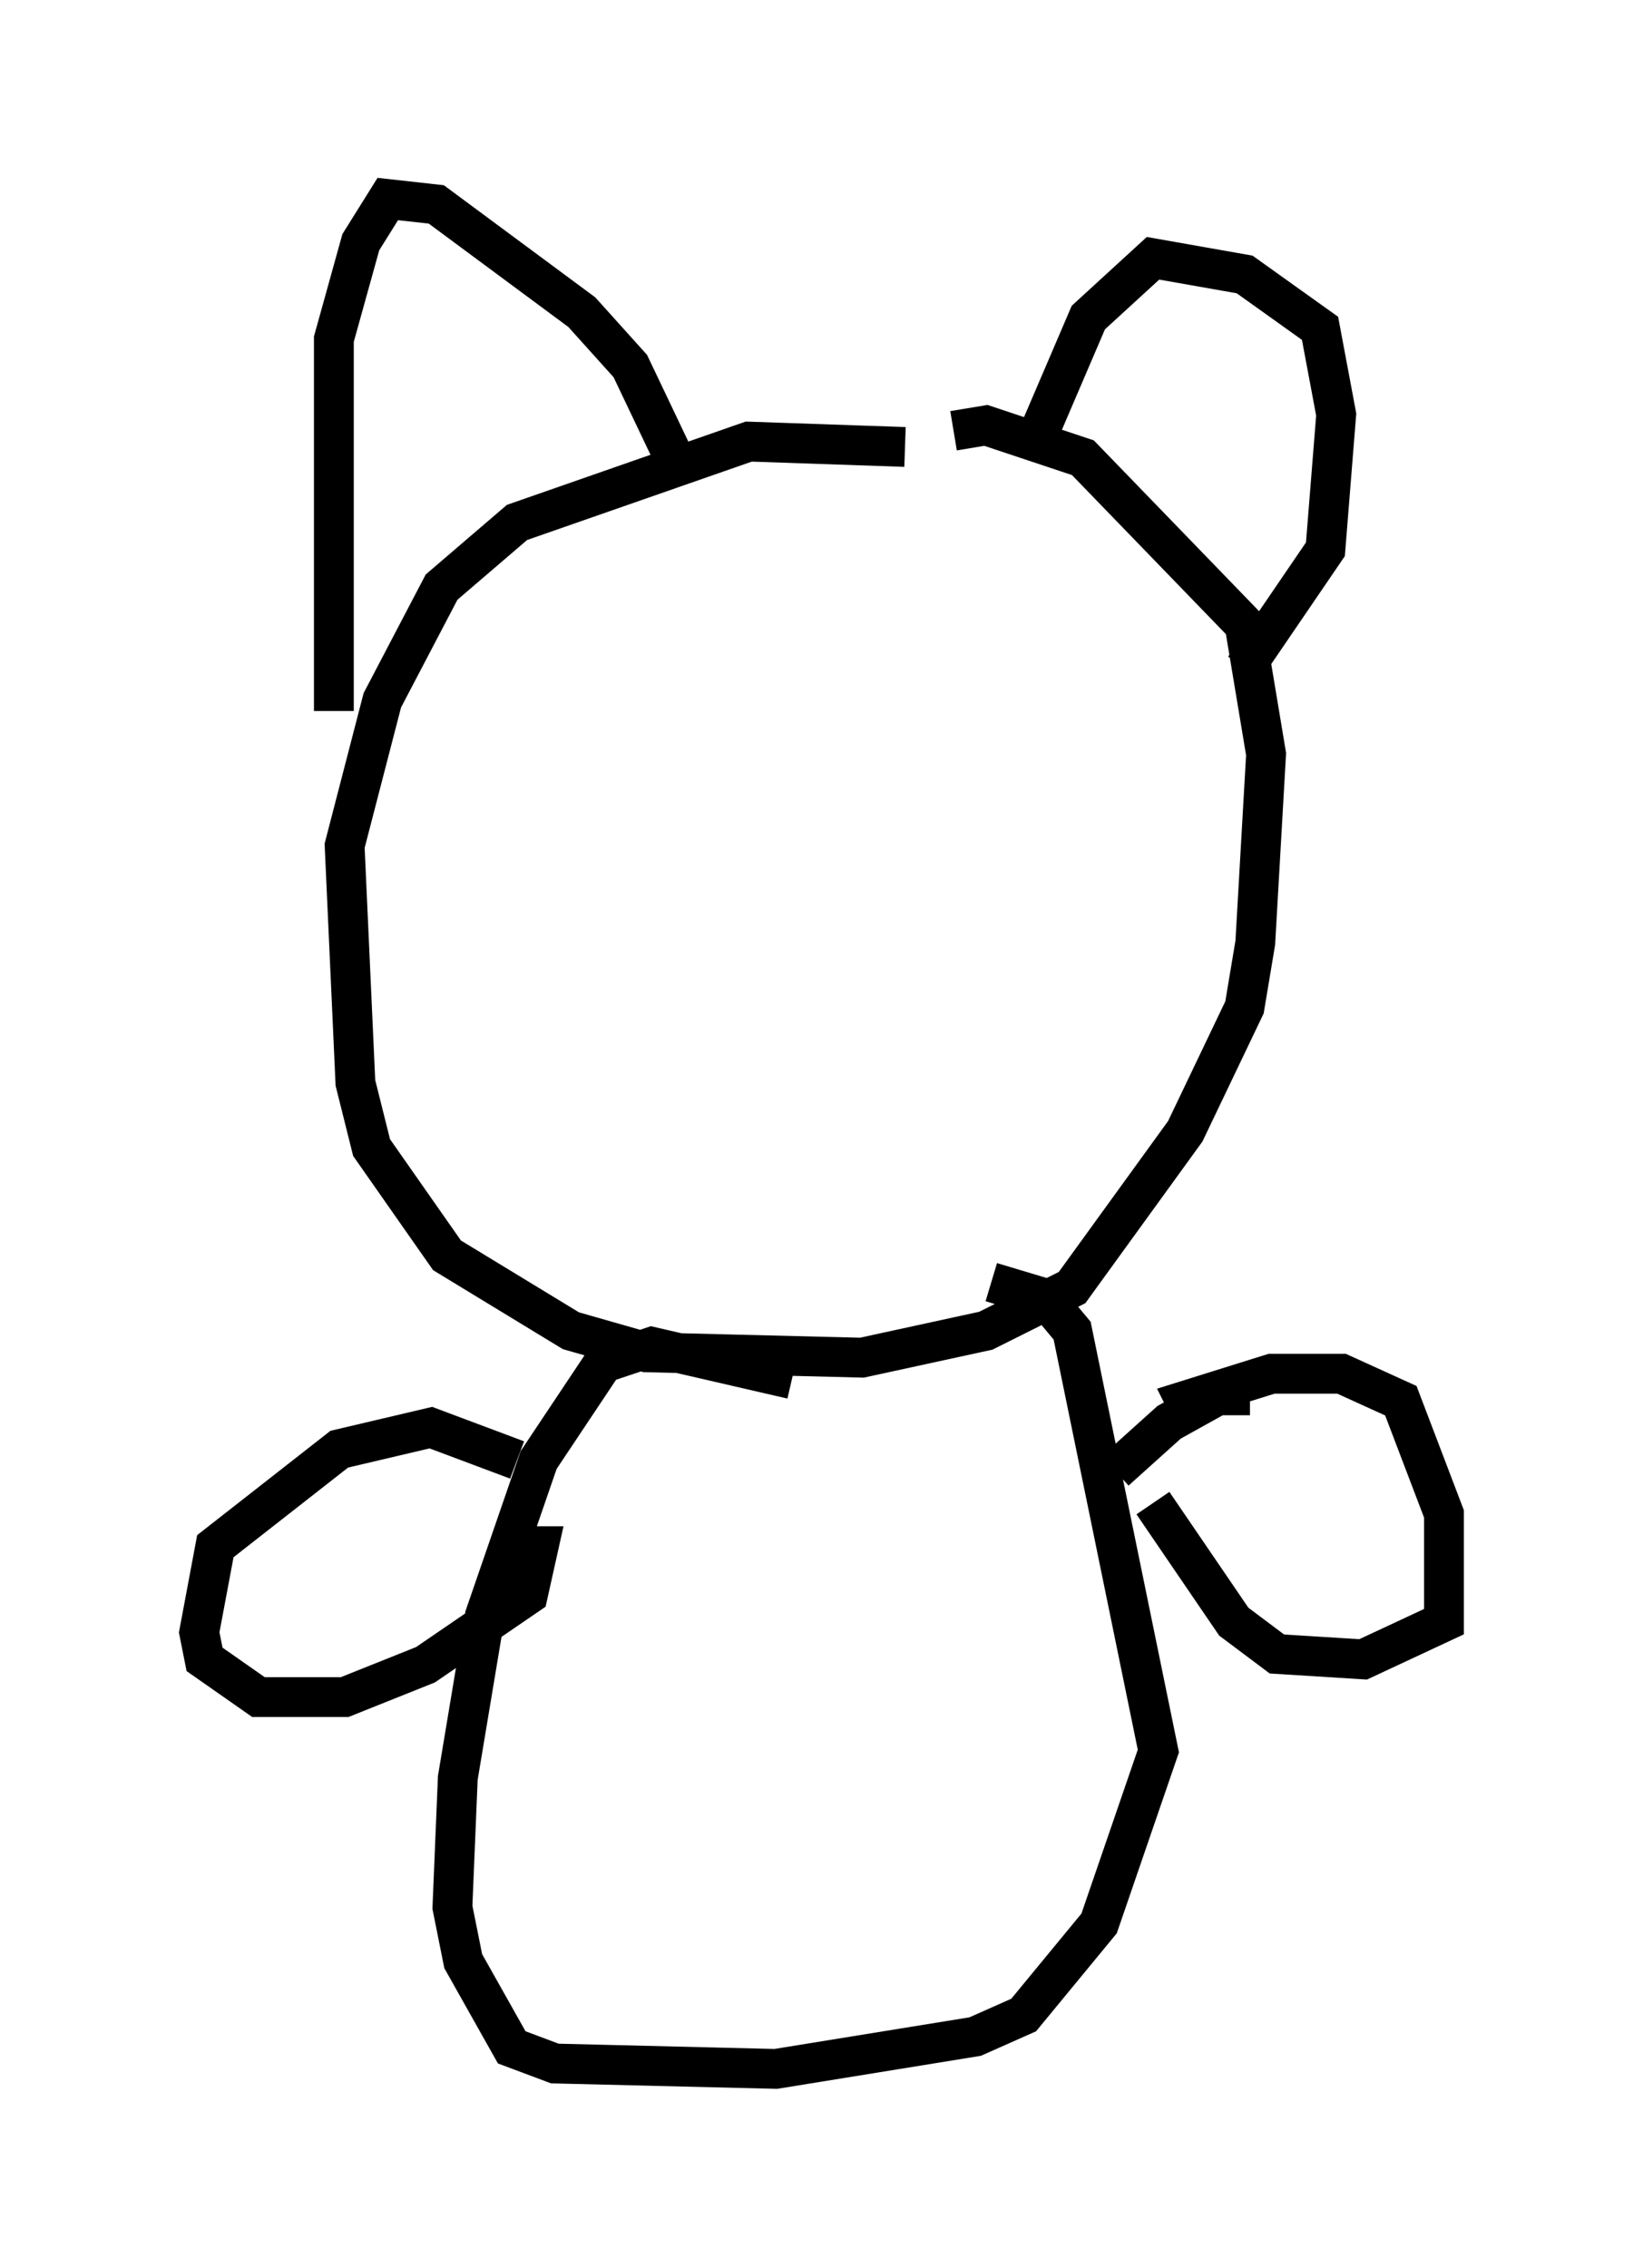 <?xml version="1.0" encoding="utf-8" ?>
<svg baseProfile="full" height="56.955" version="1.1" width="41.258" xmlns="http://www.w3.org/2000/svg" xmlns:ev="http://www.w3.org/2001/xml-events" xmlns:xlink="http://www.w3.org/1999/xlink"><defs /><rect fill="white" height="56.955" width="41.258" x="0" y="0" /><path d="M25.568, 12.442 m-2.842, -1.218 l-3.924, -0.135 -5.819, 2.03 l-1.894, 1.624 -1.488, 2.842 l-0.947, 3.654 0.271, 5.954 l0.406, 1.624 1.894, 2.706 l3.112, 1.894 1.894, 0.541 l5.413, 0.135 3.112, -0.677 l2.165, -1.083 2.842, -3.924 l1.488, -3.112 0.271, -1.624 l0.271, -4.736 -0.541, -3.248 l-4.059, -4.195 -2.436, -0.812 l-0.812, 0.135 m-4.059, 23.816 l-3.518, -0.812 -1.218, 0.406 l-1.624, 2.436 -1.353, 3.924 l-0.677, 4.059 -0.135, 3.248 l0.271, 1.353 1.218, 2.165 l1.083, 0.406 5.548, 0.135 l5.007, -0.812 1.218, -0.541 l1.894, -2.3 1.488, -4.33 l-2.165, -10.555 -0.677, -0.812 l-1.353, -0.406 m-11.908, 4.465 l-2.165, -0.812 -2.3, 0.541 l-3.112, 2.436 -0.406, 2.165 l0.135, 0.677 1.353, 0.947 l2.165, 0.0 2.03, -0.812 l2.571, -1.759 0.271, -1.218 l-0.541, 0.0 m17.05, -3.112 l-0.271, -0.541 2.165, -0.677 l1.759, 0.0 1.488, 0.677 l1.083, 2.842 0.0, 2.706 l-2.03, 0.947 -2.165, -0.135 l-1.083, -0.812 -2.03, -2.977 m2.436, -2.706 l-0.812, 0.0 -1.218, 0.677 l-1.353, 1.218 m-19.621, -19.08 l0.0, -9.337 0.677, -2.436 l0.677, -1.083 1.218, 0.135 l3.654, 2.706 1.218, 1.353 l1.353, 2.842 m8.931, -1.218 l1.218, -2.842 1.624, -1.488 l2.3, 0.406 1.894, 1.353 l0.406, 2.165 -0.271, 3.383 l-2.03, 2.977 " fill="none" stroke="black" stroke-width="1" /></svg>